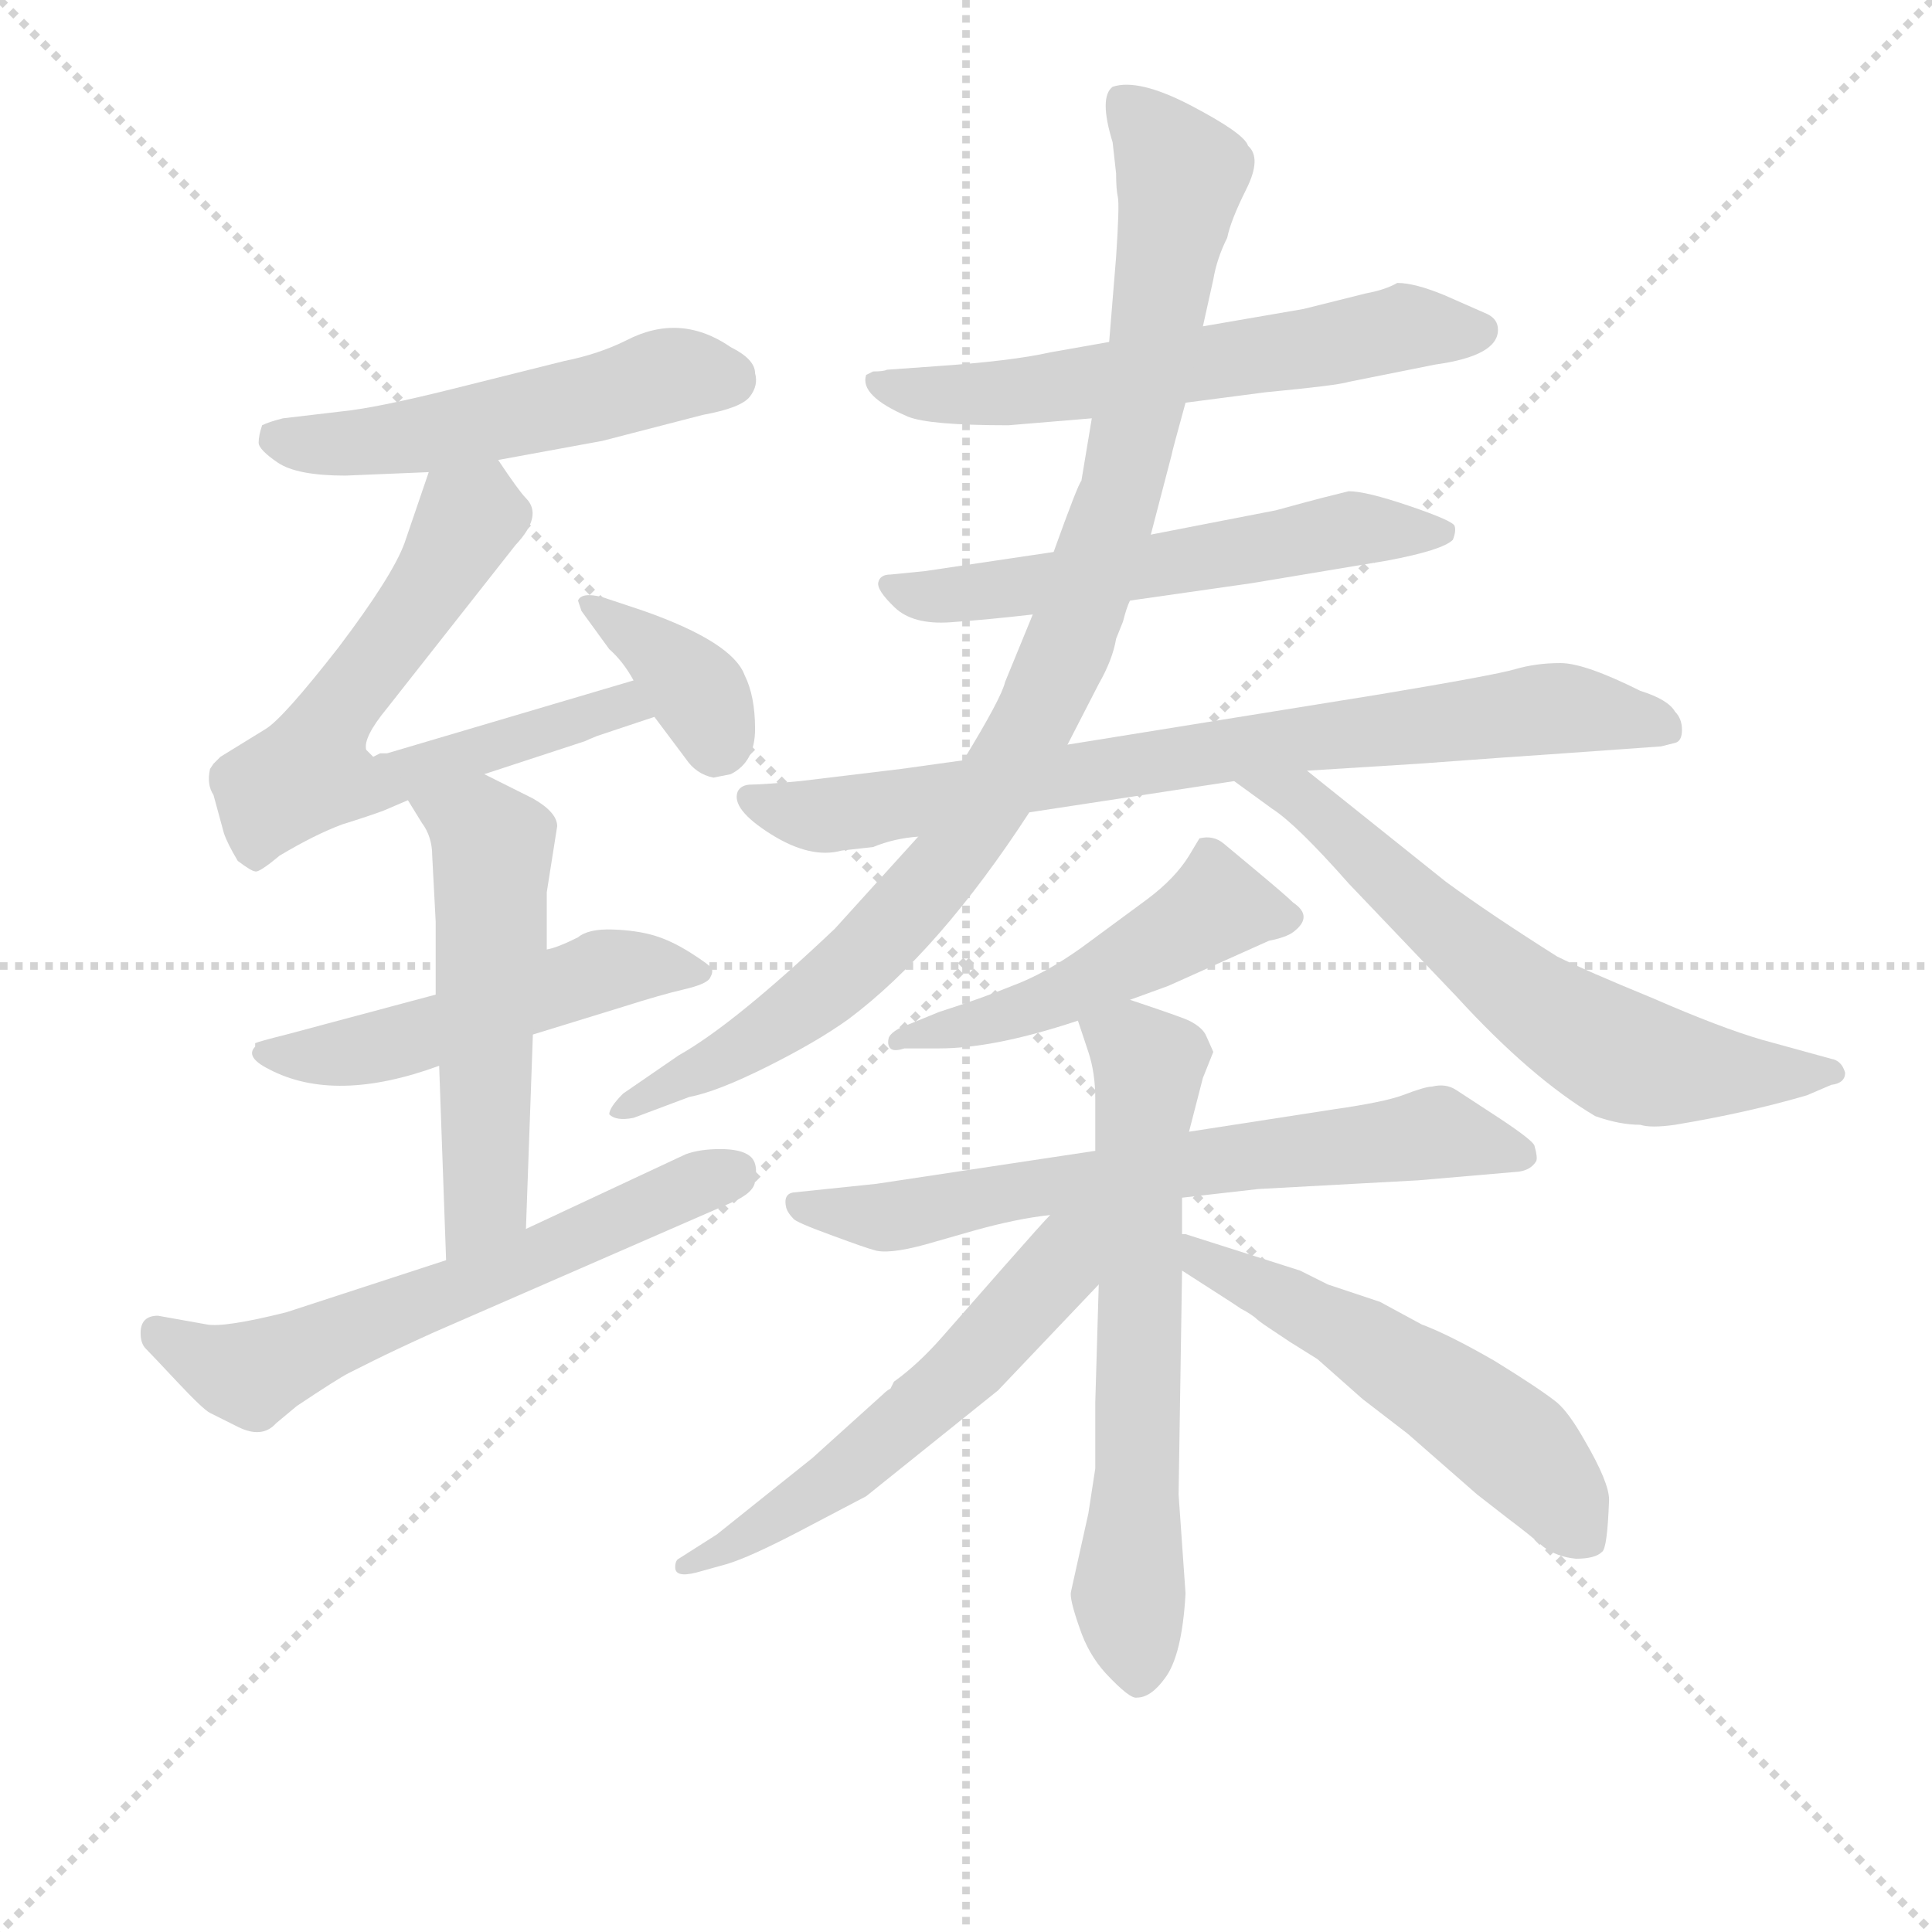 <svg version="1.1" viewBox="0 0 1024 1024" xmlns="http://www.w3.org/2000/svg">
  <g stroke="lightgray" stroke-dasharray="1,1" stroke-width="1" transform="scale(4, 4)">
    <line x1="0" y1="0" x2="256" y2="256"></line>
    <line x1="256" y1="0" x2="0" y2="256"></line>
    <line x1="128" y1="0" x2="128" y2="256"></line>
    <line x1="0" y1="128" x2="256" y2="128"></line>
  </g>
<g transform="scale(0.92, -0.92) translate(60, -900)">
   <style type="text/css">
    @keyframes keyframes0 {
      from {
       stroke: blue;
       stroke-dashoffset: 520;
       stroke-width: 128;
       }
       63% {
       animation-timing-function: step-end;
       stroke: blue;
       stroke-dashoffset: 0;
       stroke-width: 128;
       }
       to {
       stroke: black;
       stroke-width: 1024;
       }
       }
       #make-me-a-hanzi-animation-0 {
         animation: keyframes0 0.673s both;
         animation-delay: 0s;
         animation-timing-function: linear;
       }
    @keyframes keyframes1 {
      from {
       stroke: blue;
       stroke-dashoffset: 652;
       stroke-width: 128;
       }
       68% {
       animation-timing-function: step-end;
       stroke: blue;
       stroke-dashoffset: 0;
       stroke-width: 128;
       }
       to {
       stroke: black;
       stroke-width: 1024;
       }
       }
       #make-me-a-hanzi-animation-1 {
         animation: keyframes1 0.781s both;
         animation-delay: 0.673s;
         animation-timing-function: linear;
       }
    @keyframes keyframes2 {
      from {
       stroke: blue;
       stroke-dashoffset: 371;
       stroke-width: 128;
       }
       55% {
       animation-timing-function: step-end;
       stroke: blue;
       stroke-dashoffset: 0;
       stroke-width: 128;
       }
       to {
       stroke: black;
       stroke-width: 1024;
       }
       }
       #make-me-a-hanzi-animation-2 {
         animation: keyframes2 0.552s both;
         animation-delay: 1.454s;
         animation-timing-function: linear;
       }
    @keyframes keyframes3 {
      from {
       stroke: blue;
       stroke-dashoffset: 520;
       stroke-width: 128;
       }
       63% {
       animation-timing-function: step-end;
       stroke: blue;
       stroke-dashoffset: 0;
       stroke-width: 128;
       }
       to {
       stroke: black;
       stroke-width: 1024;
       }
       }
       #make-me-a-hanzi-animation-3 {
         animation: keyframes3 0.673s both;
         animation-delay: 2.006s;
         animation-timing-function: linear;
       }
    @keyframes keyframes4 {
      from {
       stroke: blue;
       stroke-dashoffset: 540;
       stroke-width: 128;
       }
       64% {
       animation-timing-function: step-end;
       stroke: blue;
       stroke-dashoffset: 0;
       stroke-width: 128;
       }
       to {
       stroke: black;
       stroke-width: 1024;
       }
       }
       #make-me-a-hanzi-animation-4 {
         animation: keyframes4 0.689s both;
         animation-delay: 2.679s;
         animation-timing-function: linear;
       }
    @keyframes keyframes5 {
      from {
       stroke: blue;
       stroke-dashoffset: 616;
       stroke-width: 128;
       }
       67% {
       animation-timing-function: step-end;
       stroke: blue;
       stroke-dashoffset: 0;
       stroke-width: 128;
       }
       to {
       stroke: black;
       stroke-width: 1024;
       }
       }
       #make-me-a-hanzi-animation-5 {
         animation: keyframes5 0.751s both;
         animation-delay: 3.368s;
         animation-timing-function: linear;
       }
    @keyframes keyframes6 {
      from {
       stroke: blue;
       stroke-dashoffset: 609;
       stroke-width: 128;
       }
       66% {
       animation-timing-function: step-end;
       stroke: blue;
       stroke-dashoffset: 0;
       stroke-width: 128;
       }
       to {
       stroke: black;
       stroke-width: 1024;
       }
       }
       #make-me-a-hanzi-animation-6 {
         animation: keyframes6 0.746s both;
         animation-delay: 4.12s;
         animation-timing-function: linear;
       }
    @keyframes keyframes7 {
      from {
       stroke: blue;
       stroke-dashoffset: 579;
       stroke-width: 128;
       }
       65% {
       animation-timing-function: step-end;
       stroke: blue;
       stroke-dashoffset: 0;
       stroke-width: 128;
       }
       to {
       stroke: black;
       stroke-width: 1024;
       }
       }
       #make-me-a-hanzi-animation-7 {
         animation: keyframes7 0.721s both;
         animation-delay: 4.865s;
         animation-timing-function: linear;
       }
    @keyframes keyframes8 {
      from {
       stroke: blue;
       stroke-dashoffset: 790;
       stroke-width: 128;
       }
       72% {
       animation-timing-function: step-end;
       stroke: blue;
       stroke-dashoffset: 0;
       stroke-width: 128;
       }
       to {
       stroke: black;
       stroke-width: 1024;
       }
       }
       #make-me-a-hanzi-animation-8 {
         animation: keyframes8 0.893s both;
         animation-delay: 5.586s;
         animation-timing-function: linear;
       }
    @keyframes keyframes9 {
      from {
       stroke: blue;
       stroke-dashoffset: 969;
       stroke-width: 128;
       }
       76% {
       animation-timing-function: step-end;
       stroke: blue;
       stroke-dashoffset: 0;
       stroke-width: 128;
       }
       to {
       stroke: black;
       stroke-width: 1024;
       }
       }
       #make-me-a-hanzi-animation-9 {
         animation: keyframes9 1.039s both;
         animation-delay: 6.479s;
         animation-timing-function: linear;
       }
    @keyframes keyframes10 {
      from {
       stroke: blue;
       stroke-dashoffset: 650;
       stroke-width: 128;
       }
       68% {
       animation-timing-function: step-end;
       stroke: blue;
       stroke-dashoffset: 0;
       stroke-width: 128;
       }
       to {
       stroke: black;
       stroke-width: 1024;
       }
       }
       #make-me-a-hanzi-animation-10 {
         animation: keyframes10 0.779s both;
         animation-delay: 7.518s;
         animation-timing-function: linear;
       }
    @keyframes keyframes11 {
      from {
       stroke: blue;
       stroke-dashoffset: 499;
       stroke-width: 128;
       }
       62% {
       animation-timing-function: step-end;
       stroke: blue;
       stroke-dashoffset: 0;
       stroke-width: 128;
       }
       to {
       stroke: black;
       stroke-width: 1024;
       }
       }
       #make-me-a-hanzi-animation-11 {
         animation: keyframes11 0.656s both;
         animation-delay: 8.297s;
         animation-timing-function: linear;
       }
    @keyframes keyframes12 {
      from {
       stroke: blue;
       stroke-dashoffset: 676;
       stroke-width: 128;
       }
       69% {
       animation-timing-function: step-end;
       stroke: blue;
       stroke-dashoffset: 0;
       stroke-width: 128;
       }
       to {
       stroke: black;
       stroke-width: 1024;
       }
       }
       #make-me-a-hanzi-animation-12 {
         animation: keyframes12 0.8s both;
         animation-delay: 8.953s;
         animation-timing-function: linear;
       }
    @keyframes keyframes13 {
      from {
       stroke: blue;
       stroke-dashoffset: 652;
       stroke-width: 128;
       }
       68% {
       animation-timing-function: step-end;
       stroke: blue;
       stroke-dashoffset: 0;
       stroke-width: 128;
       }
       to {
       stroke: black;
       stroke-width: 1024;
       }
       }
       #make-me-a-hanzi-animation-13 {
         animation: keyframes13 0.781s both;
         animation-delay: 9.753s;
         animation-timing-function: linear;
       }
    @keyframes keyframes14 {
      from {
       stroke: blue;
       stroke-dashoffset: 564;
       stroke-width: 128;
       }
       65% {
       animation-timing-function: step-end;
       stroke: blue;
       stroke-dashoffset: 0;
       stroke-width: 128;
       }
       to {
       stroke: black;
       stroke-width: 1024;
       }
       }
       #make-me-a-hanzi-animation-14 {
         animation: keyframes14 0.709s both;
         animation-delay: 10.534s;
         animation-timing-function: linear;
       }
    @keyframes keyframes15 {
      from {
       stroke: blue;
       stroke-dashoffset: 547;
       stroke-width: 128;
       }
       64% {
       animation-timing-function: step-end;
       stroke: blue;
       stroke-dashoffset: 0;
       stroke-width: 128;
       }
       to {
       stroke: black;
       stroke-width: 1024;
       }
       }
       #make-me-a-hanzi-animation-15 {
         animation: keyframes15 0.695s both;
         animation-delay: 11.243s;
         animation-timing-function: linear;
       }
</style>
<path d="M 227.0 635.0 L 287.0 646.0 L 345.0 661.0 Q 367.0 665.0 372.0 671.5 Q 377.0 678.0 375.0 685.0 Q 375.0 693.0 361.0 700.0 Q 332.0 720.0 301.0 704.0 Q 285.0 696.0 265.0 692.0 L 201.0 676.0 Q 157.0 665.0 137.0 663.0 L 103.0 659.0 Q 95.0 657.0 91.0 655.0 Q 89.0 649.0 89.0 645.0 Q 89.0 641.0 100.0 633.5 Q 111.0 626.0 139.0 626.0 L 187.0 628.0 L 227.0 635.0 Z" fill="lightgray"></path> 
<path d="M 305.0 508.0 L 163.0 466.0 L 159.0 466.0 L 157.0 465.0 L 155.0 464.0 L 151.0 468.0 Q 149.0 475.0 163.0 492.0 L 237.0 586.0 Q 253.0 603.0 243.0 613.0 Q 239.0 617.0 227.0 635.0 C 210.0 660.0 197.0 656.0 187.0 628.0 L 173.0 587.0 Q 166.0 568.0 135.0 527.0 Q 103.0 486.0 93.0 480.0 L 67.0 464.0 Q 65.0 462.0 63.0 460.0 L 61.0 457.0 Q 59.0 448.0 63.0 442.0 L 69.0 420.0 Q 71.0 414.0 77.0 404.0 Q 85.0 398.0 87.0 398.0 Q 89.0 397.0 101.0 407.0 Q 121.0 419.0 137.0 425.0 Q 153.0 430.0 161.0 433.0 L 175.0 439.0 L 219.0 454.0 L 277.0 473.0 Q 279.0 474.0 284.0 476.0 L 317.0 487.0 C 345.0 496.0 334.0 517.0 305.0 508.0 Z" fill="lightgray"></path> 
<path d="M 361.0 454.0 Q 375.0 461.0 375.0 480.0 Q 375.0 499.0 369.0 511.0 Q 362.0 530.0 311.0 548.0 L 287.0 556.0 Q 275.0 559.0 273.0 554.0 L 275.0 548.0 L 291.0 526.0 Q 299.0 519.0 305.0 508.0 L 317.0 487.0 L 335.0 463.0 Q 341.0 454.0 351.0 452.0 L 361.0 454.0 Z" fill="lightgray"></path> 
<path d="M 191.0 327.0 L 105.0 304.0 Q 89.0 300.0 87.0 299.0 L 87.0 297.0 Q 81.0 291.0 95.0 284.0 Q 133.0 264.0 193.0 286.0 L 247.0 304.0 L 299.0 320.0 Q 321.0 327.0 334.0 330.0 Q 347.0 333.0 349.0 336.5 Q 351.0 340.0 350.0 342.0 Q 349.0 344.0 338.0 351.0 Q 327.0 358.0 317.0 361.0 Q 307.0 364.0 293.0 364.5 Q 279.0 365.0 273.0 360.0 Q 261.0 354.0 255.0 353.0 L 191.0 327.0 Z" fill="lightgray"></path> 
<path d="M 175.0 439.0 L 183.0 426.0 Q 189.0 418.0 189.0 407.0 L 191.0 369.0 L 191.0 327.0 L 193.0 286.0 L 197.0 174.0 C 198.0 144.0 242.0 162.0 243.0 192.0 L 247.0 304.0 L 255.0 353.0 L 255.0 386.0 L 261.0 424.0 Q 261.0 432.0 247.0 440.0 L 219.0 454.0 C 192.0 467.0 159.0 465.0 175.0 439.0 Z" fill="lightgray"></path> 
<path d="M 197.0 174.0 L 105.0 144.0 Q 69.0 135.0 59.0 137.0 L 31.0 142.0 Q 21.0 142.0 21.0 132.0 Q 21.0 126.0 24.0 123.0 Q 27.0 120.0 42.0 104.0 Q 57.0 88.0 61.0 86.0 L 77.0 78.0 Q 91.0 71.0 99.0 80.0 L 111.0 90.0 Q 135.0 106.0 141.0 109.0 L 155.0 116.0 Q 167.0 122.0 189.0 132.0 L 361.0 207.0 Q 375.0 213.0 375.0 220.0 Q 377.0 230.0 372.0 234.0 Q 367.0 238.0 355.0 238.0 Q 343.0 238.0 335.0 235.0 L 243.0 192.0 L 197.0 174.0 Z" fill="lightgray"></path> 
<path d="M 623.0 668.0 L 669.0 674.0 Q 711.0 678.0 717.0 680.0 L 767.0 690.0 Q 803.0 695.0 803.0 710.0 Q 803.0 716.0 797.0 719.0 L 772.0 730.0 Q 755.0 737.0 745.0 737.0 Q 738.0 733.0 727.0 731.0 L 691.0 722.0 L 633.0 712.0 L 579.0 703.0 L 545.0 697.0 Q 523.0 692.0 479.0 689.0 L 451.0 687.0 Q 449.0 686.0 443.0 686.0 L 439.0 684.0 Q 435.0 672.0 463.0 660.0 Q 475.0 655.0 521.0 655.0 L 569.0 659.0 L 623.0 668.0 Z" fill="lightgray"></path> 
<path d="M 547.0 582.0 L 473.0 571.0 L 453.0 569.0 Q 447.0 569.0 446.0 564.5 Q 445.0 560.0 455.5 550.0 Q 466.0 540.0 487.5 541.5 Q 509.0 543.0 535.0 546.0 L 591.0 554.0 L 661.0 564.0 L 739.0 577.0 Q 771.0 583.0 777.0 589.0 Q 779.0 594.0 778.0 597.0 Q 777.0 600.0 752.0 608.5 Q 727.0 617.0 717.0 617.0 L 701.0 613.0 Q 697.0 612.0 675.0 606.0 L 603.0 592.0 L 547.0 582.0 Z" fill="lightgray"></path> 
<path d="M 495.0 462.0 L 459.0 457.0 L 401.0 450.0 Q 379.0 448.0 373.0 448.0 Q 367.0 448.0 365.0 444.0 Q 361.0 434.0 384.0 419.5 Q 407.0 405.0 425.0 410.0 L 443.0 412.0 Q 455.0 417.0 469.0 418.0 L 533.0 432.0 L 651.0 450.0 L 693.0 456.0 L 757.0 460.0 Q 811.0 464.0 841.0 466.0 L 897.0 470.0 L 905.0 472.0 Q 909.0 473.0 909.0 479.5 Q 909.0 486.0 905.0 490.0 Q 901.0 497.0 885.0 502.0 Q 853.0 518.0 839.0 518.0 Q 825.0 518.0 813.0 514.5 Q 801.0 511.0 735.0 500.0 L 555.0 471.0 L 495.0 462.0 Z" fill="lightgray"></path> 
<path d="M 603.0 592.0 L 615.0 638.0 Q 615.0 639.0 623.0 668.0 L 633.0 712.0 L 639.0 739.0 Q 641.0 751.0 647.0 763.0 Q 649.0 773.0 658.0 791.0 Q 667.0 809.0 659.0 816.0 Q 657.0 823.0 626.5 839.0 Q 596.0 855.0 581.0 850.0 Q 573.0 844.0 581.0 818.0 L 583.0 800.0 Q 583.0 791.0 584.0 786.5 Q 585.0 782.0 583.0 752.0 L 579.0 703.0 L 569.0 659.0 L 563.0 623.0 Q 561.0 621.0 547.0 582.0 L 535.0 546.0 L 519.0 507.0 Q 517.0 498.0 495.0 462.0 L 469.0 418.0 L 421.0 365.0 Q 363.0 310.0 331.0 292.0 L 299.0 270.0 Q 291.0 262.0 291.0 258.0 Q 295.0 254.0 305.0 256.0 L 337.0 268.0 Q 353.0 271.0 382.0 285.5 Q 411.0 300.0 429.0 313.0 Q 481.0 352.0 533.0 432.0 L 555.0 471.0 L 573.0 506.0 Q 581.0 520.0 583.0 532.0 L 587.0 542.0 Q 589.0 550.0 591.0 554.0 L 603.0 592.0 Z" fill="lightgray"></path> 
<path d="M 651.0 450.0 L 673.0 434.0 Q 687.0 425.0 717.0 391.0 L 779.0 326.0 Q 822.0 279.0 859.0 257.0 Q 873.0 252.0 885.0 252.0 Q 891.0 250.0 905.0 252.0 Q 947.0 259.0 981.0 269.0 L 995.0 275.0 Q 1003.0 276.0 1003.0 282.0 Q 1001.0 289.0 995.0 290.0 L 955.0 301.0 Q 931.0 308.0 892.0 325.0 Q 853.0 341.0 837.0 349.0 Q 799.0 373.0 773.0 392.0 L 693.0 456.0 C 670.0 475.0 627.0 468.0 651.0 450.0 Z" fill="lightgray"></path> 
<path d="M 591.0 324.0 L 613.0 332.0 L 671.0 358.0 Q 681.0 360.0 685.0 363.0 Q 697.0 372.0 685.0 380.0 Q 681.0 384.0 663.0 399.0 L 645.0 414.0 Q 639.0 419.0 631.0 417.0 L 625.0 407.0 Q 617.0 394.0 601.0 382.0 L 563.0 354.0 Q 542.0 339.0 523.0 332.0 Q 506.0 325.0 481.0 317.0 L 459.0 308.0 Q 453.0 305.0 452.0 302.0 Q 451.0 298.0 453.0 296.0 Q 455.0 294.0 461.0 296.0 L 481.0 296.0 Q 513.0 296.0 561.0 312.0 L 591.0 324.0 Z" fill="lightgray"></path> 
<path d="M 571.0 237.0 L 445.0 218.0 L 397.0 213.0 Q 391.0 212.0 393.0 204.0 Q 394.0 201.0 397.0 198.0 Q 398.0 196.0 420.0 188.0 Q 439.0 181.0 443.0 180.0 Q 451.0 177.0 473.0 183.0 L 501.0 191.0 Q 526.0 198.0 545.0 200.0 L 621.0 210.0 L 665.0 215.0 L 757.0 220.0 L 815.0 225.0 Q 822.0 226.0 825.0 231.0 Q 826.0 233.0 824.0 240.0 Q 823.0 243.0 805.0 255.0 L 779.0 272.0 Q 773.0 276.0 765.0 274.0 Q 761.0 274.0 748.0 269.0 Q 737.0 265.0 709.0 261.0 L 625.0 248.0 L 571.0 237.0 Z" fill="lightgray"></path> 
<path d="M 635.0 303.0 Q 633.0 308.0 625.0 312.0 Q 621.0 314.0 591.0 324.0 C 563.0 334.0 553.0 337.0 561.0 312.0 L 567.0 294.0 Q 571.0 282.0 571.0 267.0 L 571.0 237.0 L 573.0 160.0 L 571.0 92.0 L 571.0 54.0 L 567.0 28.0 L 557.0 -17.0 Q 556.0 -21.0 562.0 -38.0 Q 567.0 -53.0 577.0 -64.0 Q 591.0 -79.0 595.0 -78.0 Q 603.0 -78.0 611.0 -67.0 Q 621.0 -54.0 623.0 -18.0 L 619.0 39.0 L 621.0 168.0 L 621.0 189.0 L 621.0 210.0 L 625.0 248.0 L 633.0 279.0 L 639.0 294.0 L 635.0 303.0 Z" fill="lightgray"></path> 
<path d="M 545.0 200.0 Q 541.0 196.0 519.0 171.0 L 483.0 130.0 Q 469.0 114.0 455.0 104.0 L 453.0 100.0 Q 451.0 99.0 449.0 97.0 L 408.0 60.0 L 353.0 16.0 L 331.0 2.0 Q 329.0 1.0 329.0 -3.0 Q 329.0 -9.0 341.0 -6.0 L 359.0 -1.0 Q 372.0 3.0 399.0 17.0 L 439.0 38.0 L 515.0 99.0 L 573.0 160.0 C 615.0 204.0 571.0 228.0 545.0 200.0 Z" fill="lightgray"></path> 
<path d="M 621.0 168.0 L 649.0 150.0 Q 652.0 148.0 655.0 146.0 Q 659.0 144.0 663.0 141.0 Q 665.0 139.0 671.0 135.0 L 683.0 127.0 L 699.0 117.0 L 725.0 94.0 L 751.0 74.0 L 791.0 39.0 L 809.0 25.0 Q 821.0 16.0 829.0 9.0 Q 837.0 3.0 848.0 2.0 Q 859.0 2.0 863.0 6.0 Q 866.0 8.0 867.0 36.0 Q 867.0 46.0 853.0 70.0 Q 844.0 86.0 837.0 92.0 Q 827.0 100.0 801.0 116.0 Q 775.0 131.0 759.0 137.0 L 735.0 150.0 L 705.0 160.0 L 689.0 168.0 L 623.0 189.0 L 621.0 189.0 C 592.0 196.0 596.0 184.0 621.0 168.0 Z" fill="lightgray"></path> 
      <clipPath id="make-me-a-hanzi-clip-0">
      <path d="M 227.0 635.0 L 287.0 646.0 L 345.0 661.0 Q 367.0 665.0 372.0 671.5 Q 377.0 678.0 375.0 685.0 Q 375.0 693.0 361.0 700.0 Q 332.0 720.0 301.0 704.0 Q 285.0 696.0 265.0 692.0 L 201.0 676.0 Q 157.0 665.0 137.0 663.0 L 103.0 659.0 Q 95.0 657.0 91.0 655.0 Q 89.0 649.0 89.0 645.0 Q 89.0 641.0 100.0 633.5 Q 111.0 626.0 139.0 626.0 L 187.0 628.0 L 227.0 635.0 Z" fill="lightgray"></path>
      </clipPath>
      <path clip-path="url(#make-me-a-hanzi-clip-0)" d="M 100.0 648.0 L 131.0 644.0 L 190.0 650.0 L 326.0 684.0 L 359.0 681.0 " fill="none" id="make-me-a-hanzi-animation-0" stroke-dasharray="392 784" stroke-linecap="round"></path>

      <clipPath id="make-me-a-hanzi-clip-1">
      <path d="M 305.0 508.0 L 163.0 466.0 L 159.0 466.0 L 157.0 465.0 L 155.0 464.0 L 151.0 468.0 Q 149.0 475.0 163.0 492.0 L 237.0 586.0 Q 253.0 603.0 243.0 613.0 Q 239.0 617.0 227.0 635.0 C 210.0 660.0 197.0 656.0 187.0 628.0 L 173.0 587.0 Q 166.0 568.0 135.0 527.0 Q 103.0 486.0 93.0 480.0 L 67.0 464.0 Q 65.0 462.0 63.0 460.0 L 61.0 457.0 Q 59.0 448.0 63.0 442.0 L 69.0 420.0 Q 71.0 414.0 77.0 404.0 Q 85.0 398.0 87.0 398.0 Q 89.0 397.0 101.0 407.0 Q 121.0 419.0 137.0 425.0 Q 153.0 430.0 161.0 433.0 L 175.0 439.0 L 219.0 454.0 L 277.0 473.0 Q 279.0 474.0 284.0 476.0 L 317.0 487.0 C 345.0 496.0 334.0 517.0 305.0 508.0 Z" fill="lightgray"></path>
      </clipPath>
      <path clip-path="url(#make-me-a-hanzi-clip-1)" d="M 223.0 621.0 L 131.0 487.0 L 118.0 456.0 L 136.0 449.0 L 162.0 449.0 L 273.0 486.0 L 310.0 490.0 " fill="none" id="make-me-a-hanzi-animation-1" stroke-dasharray="524 1048" stroke-linecap="round"></path>

      <clipPath id="make-me-a-hanzi-clip-2">
      <path d="M 361.0 454.0 Q 375.0 461.0 375.0 480.0 Q 375.0 499.0 369.0 511.0 Q 362.0 530.0 311.0 548.0 L 287.0 556.0 Q 275.0 559.0 273.0 554.0 L 275.0 548.0 L 291.0 526.0 Q 299.0 519.0 305.0 508.0 L 317.0 487.0 L 335.0 463.0 Q 341.0 454.0 351.0 452.0 L 361.0 454.0 Z" fill="lightgray"></path>
      </clipPath>
      <path clip-path="url(#make-me-a-hanzi-clip-2)" d="M 280.0 553.0 L 338.0 506.0 L 353.0 469.0 " fill="none" id="make-me-a-hanzi-animation-2" stroke-dasharray="243 486" stroke-linecap="round"></path>

      <clipPath id="make-me-a-hanzi-clip-3">
      <path d="M 191.0 327.0 L 105.0 304.0 Q 89.0 300.0 87.0 299.0 L 87.0 297.0 Q 81.0 291.0 95.0 284.0 Q 133.0 264.0 193.0 286.0 L 247.0 304.0 L 299.0 320.0 Q 321.0 327.0 334.0 330.0 Q 347.0 333.0 349.0 336.5 Q 351.0 340.0 350.0 342.0 Q 349.0 344.0 338.0 351.0 Q 327.0 358.0 317.0 361.0 Q 307.0 364.0 293.0 364.5 Q 279.0 365.0 273.0 360.0 Q 261.0 354.0 255.0 353.0 L 191.0 327.0 Z" fill="lightgray"></path>
      </clipPath>
      <path clip-path="url(#make-me-a-hanzi-clip-3)" d="M 90.0 298.0 L 94.0 292.0 L 138.0 293.0 L 286.0 340.0 L 343.0 341.0 " fill="none" id="make-me-a-hanzi-animation-3" stroke-dasharray="392 784" stroke-linecap="round"></path>

      <clipPath id="make-me-a-hanzi-clip-4">
      <path d="M 175.0 439.0 L 183.0 426.0 Q 189.0 418.0 189.0 407.0 L 191.0 369.0 L 191.0 327.0 L 193.0 286.0 L 197.0 174.0 C 198.0 144.0 242.0 162.0 243.0 192.0 L 247.0 304.0 L 255.0 353.0 L 255.0 386.0 L 261.0 424.0 Q 261.0 432.0 247.0 440.0 L 219.0 454.0 C 192.0 467.0 159.0 465.0 175.0 439.0 Z" fill="lightgray"></path>
      </clipPath>
      <path clip-path="url(#make-me-a-hanzi-clip-4)" d="M 184.0 436.0 L 217.0 422.0 L 224.0 410.0 L 220.0 214.0 L 201.0 181.0 " fill="none" id="make-me-a-hanzi-animation-4" stroke-dasharray="412 824" stroke-linecap="round"></path>

      <clipPath id="make-me-a-hanzi-clip-5">
      <path d="M 197.0 174.0 L 105.0 144.0 Q 69.0 135.0 59.0 137.0 L 31.0 142.0 Q 21.0 142.0 21.0 132.0 Q 21.0 126.0 24.0 123.0 Q 27.0 120.0 42.0 104.0 Q 57.0 88.0 61.0 86.0 L 77.0 78.0 Q 91.0 71.0 99.0 80.0 L 111.0 90.0 Q 135.0 106.0 141.0 109.0 L 155.0 116.0 Q 167.0 122.0 189.0 132.0 L 361.0 207.0 Q 375.0 213.0 375.0 220.0 Q 377.0 230.0 372.0 234.0 Q 367.0 238.0 355.0 238.0 Q 343.0 238.0 335.0 235.0 L 243.0 192.0 L 197.0 174.0 Z" fill="lightgray"></path>
      </clipPath>
      <path clip-path="url(#make-me-a-hanzi-clip-5)" d="M 32.0 131.0 L 86.0 108.0 L 364.0 225.0 " fill="none" id="make-me-a-hanzi-animation-5" stroke-dasharray="488 976" stroke-linecap="round"></path>

      <clipPath id="make-me-a-hanzi-clip-6">
      <path d="M 623.0 668.0 L 669.0 674.0 Q 711.0 678.0 717.0 680.0 L 767.0 690.0 Q 803.0 695.0 803.0 710.0 Q 803.0 716.0 797.0 719.0 L 772.0 730.0 Q 755.0 737.0 745.0 737.0 Q 738.0 733.0 727.0 731.0 L 691.0 722.0 L 633.0 712.0 L 579.0 703.0 L 545.0 697.0 Q 523.0 692.0 479.0 689.0 L 451.0 687.0 Q 449.0 686.0 443.0 686.0 L 439.0 684.0 Q 435.0 672.0 463.0 660.0 Q 475.0 655.0 521.0 655.0 L 569.0 659.0 L 623.0 668.0 Z" fill="lightgray"></path>
      </clipPath>
      <path clip-path="url(#make-me-a-hanzi-clip-6)" d="M 443.0 680.0 L 511.0 672.0 L 749.0 712.0 L 792.0 709.0 " fill="none" id="make-me-a-hanzi-animation-6" stroke-dasharray="481 962" stroke-linecap="round"></path>

      <clipPath id="make-me-a-hanzi-clip-7">
      <path d="M 547.0 582.0 L 473.0 571.0 L 453.0 569.0 Q 447.0 569.0 446.0 564.5 Q 445.0 560.0 455.5 550.0 Q 466.0 540.0 487.5 541.5 Q 509.0 543.0 535.0 546.0 L 591.0 554.0 L 661.0 564.0 L 739.0 577.0 Q 771.0 583.0 777.0 589.0 Q 779.0 594.0 778.0 597.0 Q 777.0 600.0 752.0 608.5 Q 727.0 617.0 717.0 617.0 L 701.0 613.0 Q 697.0 612.0 675.0 606.0 L 603.0 592.0 L 547.0 582.0 Z" fill="lightgray"></path>
      </clipPath>
      <path clip-path="url(#make-me-a-hanzi-clip-7)" d="M 452.0 563.0 L 494.0 557.0 L 718.0 595.0 L 771.0 594.0 " fill="none" id="make-me-a-hanzi-animation-7" stroke-dasharray="451 902" stroke-linecap="round"></path>

      <clipPath id="make-me-a-hanzi-clip-8">
      <path d="M 495.0 462.0 L 459.0 457.0 L 401.0 450.0 Q 379.0 448.0 373.0 448.0 Q 367.0 448.0 365.0 444.0 Q 361.0 434.0 384.0 419.5 Q 407.0 405.0 425.0 410.0 L 443.0 412.0 Q 455.0 417.0 469.0 418.0 L 533.0 432.0 L 651.0 450.0 L 693.0 456.0 L 757.0 460.0 Q 811.0 464.0 841.0 466.0 L 897.0 470.0 L 905.0 472.0 Q 909.0 473.0 909.0 479.5 Q 909.0 486.0 905.0 490.0 Q 901.0 497.0 885.0 502.0 Q 853.0 518.0 839.0 518.0 Q 825.0 518.0 813.0 514.5 Q 801.0 511.0 735.0 500.0 L 555.0 471.0 L 495.0 462.0 Z" fill="lightgray"></path>
      </clipPath>
      <path clip-path="url(#make-me-a-hanzi-clip-8)" d="M 372.0 440.0 L 417.0 430.0 L 834.0 492.0 L 899.0 480.0 " fill="none" id="make-me-a-hanzi-animation-8" stroke-dasharray="662 1324" stroke-linecap="round"></path>

      <clipPath id="make-me-a-hanzi-clip-9">
      <path d="M 603.0 592.0 L 615.0 638.0 Q 615.0 639.0 623.0 668.0 L 633.0 712.0 L 639.0 739.0 Q 641.0 751.0 647.0 763.0 Q 649.0 773.0 658.0 791.0 Q 667.0 809.0 659.0 816.0 Q 657.0 823.0 626.5 839.0 Q 596.0 855.0 581.0 850.0 Q 573.0 844.0 581.0 818.0 L 583.0 800.0 Q 583.0 791.0 584.0 786.5 Q 585.0 782.0 583.0 752.0 L 579.0 703.0 L 569.0 659.0 L 563.0 623.0 Q 561.0 621.0 547.0 582.0 L 535.0 546.0 L 519.0 507.0 Q 517.0 498.0 495.0 462.0 L 469.0 418.0 L 421.0 365.0 Q 363.0 310.0 331.0 292.0 L 299.0 270.0 Q 291.0 262.0 291.0 258.0 Q 295.0 254.0 305.0 256.0 L 337.0 268.0 Q 353.0 271.0 382.0 285.5 Q 411.0 300.0 429.0 313.0 Q 481.0 352.0 533.0 432.0 L 555.0 471.0 L 573.0 506.0 Q 581.0 520.0 583.0 532.0 L 587.0 542.0 Q 589.0 550.0 591.0 554.0 L 603.0 592.0 Z" fill="lightgray"></path>
      </clipPath>
      <path clip-path="url(#make-me-a-hanzi-clip-9)" d="M 588.0 842.0 L 618.0 804.0 L 618.0 779.0 L 587.0 621.0 L 543.0 499.0 L 490.0 408.0 L 440.0 351.0 L 381.0 304.0 L 299.0 262.0 " fill="none" id="make-me-a-hanzi-animation-9" stroke-dasharray="841 1682" stroke-linecap="round"></path>

      <clipPath id="make-me-a-hanzi-clip-10">
      <path d="M 651.0 450.0 L 673.0 434.0 Q 687.0 425.0 717.0 391.0 L 779.0 326.0 Q 822.0 279.0 859.0 257.0 Q 873.0 252.0 885.0 252.0 Q 891.0 250.0 905.0 252.0 Q 947.0 259.0 981.0 269.0 L 995.0 275.0 Q 1003.0 276.0 1003.0 282.0 Q 1001.0 289.0 995.0 290.0 L 955.0 301.0 Q 931.0 308.0 892.0 325.0 Q 853.0 341.0 837.0 349.0 Q 799.0 373.0 773.0 392.0 L 693.0 456.0 C 670.0 475.0 627.0 468.0 651.0 450.0 Z" fill="lightgray"></path>
      </clipPath>
      <path clip-path="url(#make-me-a-hanzi-clip-10)" d="M 658.0 449.0 L 690.0 441.0 L 817.0 327.0 L 876.0 291.0 L 924.0 282.0 L 996.0 283.0 " fill="none" id="make-me-a-hanzi-animation-10" stroke-dasharray="522 1044" stroke-linecap="round"></path>

      <clipPath id="make-me-a-hanzi-clip-11">
      <path d="M 591.0 324.0 L 613.0 332.0 L 671.0 358.0 Q 681.0 360.0 685.0 363.0 Q 697.0 372.0 685.0 380.0 Q 681.0 384.0 663.0 399.0 L 645.0 414.0 Q 639.0 419.0 631.0 417.0 L 625.0 407.0 Q 617.0 394.0 601.0 382.0 L 563.0 354.0 Q 542.0 339.0 523.0 332.0 Q 506.0 325.0 481.0 317.0 L 459.0 308.0 Q 453.0 305.0 452.0 302.0 Q 451.0 298.0 453.0 296.0 Q 455.0 294.0 461.0 296.0 L 481.0 296.0 Q 513.0 296.0 561.0 312.0 L 591.0 324.0 Z" fill="lightgray"></path>
      </clipPath>
      <path clip-path="url(#make-me-a-hanzi-clip-11)" d="M 682.0 372.0 L 641.0 378.0 L 560.0 330.0 L 457.0 300.0 " fill="none" id="make-me-a-hanzi-animation-11" stroke-dasharray="371 742" stroke-linecap="round"></path>

      <clipPath id="make-me-a-hanzi-clip-12">
      <path d="M 571.0 237.0 L 445.0 218.0 L 397.0 213.0 Q 391.0 212.0 393.0 204.0 Q 394.0 201.0 397.0 198.0 Q 398.0 196.0 420.0 188.0 Q 439.0 181.0 443.0 180.0 Q 451.0 177.0 473.0 183.0 L 501.0 191.0 Q 526.0 198.0 545.0 200.0 L 621.0 210.0 L 665.0 215.0 L 757.0 220.0 L 815.0 225.0 Q 822.0 226.0 825.0 231.0 Q 826.0 233.0 824.0 240.0 Q 823.0 243.0 805.0 255.0 L 779.0 272.0 Q 773.0 276.0 765.0 274.0 Q 761.0 274.0 748.0 269.0 Q 737.0 265.0 709.0 261.0 L 625.0 248.0 L 571.0 237.0 Z" fill="lightgray"></path>
      </clipPath>
      <path clip-path="url(#make-me-a-hanzi-clip-12)" d="M 402.0 206.0 L 460.0 199.0 L 534.0 216.0 L 767.0 247.0 L 816.0 235.0 " fill="none" id="make-me-a-hanzi-animation-12" stroke-dasharray="548 1096" stroke-linecap="round"></path>

      <clipPath id="make-me-a-hanzi-clip-13">
      <path d="M 635.0 303.0 Q 633.0 308.0 625.0 312.0 Q 621.0 314.0 591.0 324.0 C 563.0 334.0 553.0 337.0 561.0 312.0 L 567.0 294.0 Q 571.0 282.0 571.0 267.0 L 571.0 237.0 L 573.0 160.0 L 571.0 92.0 L 571.0 54.0 L 567.0 28.0 L 557.0 -17.0 Q 556.0 -21.0 562.0 -38.0 Q 567.0 -53.0 577.0 -64.0 Q 591.0 -79.0 595.0 -78.0 Q 603.0 -78.0 611.0 -67.0 Q 621.0 -54.0 623.0 -18.0 L 619.0 39.0 L 621.0 168.0 L 621.0 189.0 L 621.0 210.0 L 625.0 248.0 L 633.0 279.0 L 639.0 294.0 L 635.0 303.0 Z" fill="lightgray"></path>
      </clipPath>
      <path clip-path="url(#make-me-a-hanzi-clip-13)" d="M 568.0 309.0 L 602.0 287.0 L 590.0 -17.0 L 596.0 -68.0 " fill="none" id="make-me-a-hanzi-animation-13" stroke-dasharray="524 1048" stroke-linecap="round"></path>

      <clipPath id="make-me-a-hanzi-clip-14">
      <path d="M 545.0 200.0 Q 541.0 196.0 519.0 171.0 L 483.0 130.0 Q 469.0 114.0 455.0 104.0 L 453.0 100.0 Q 451.0 99.0 449.0 97.0 L 408.0 60.0 L 353.0 16.0 L 331.0 2.0 Q 329.0 1.0 329.0 -3.0 Q 329.0 -9.0 341.0 -6.0 L 359.0 -1.0 Q 372.0 3.0 399.0 17.0 L 439.0 38.0 L 515.0 99.0 L 573.0 160.0 C 615.0 204.0 571.0 228.0 545.0 200.0 Z" fill="lightgray"></path>
      </clipPath>
      <path clip-path="url(#make-me-a-hanzi-clip-14)" d="M 566.0 196.0 L 523.0 140.0 L 463.0 82.0 L 386.0 23.0 L 335.0 -3.0 " fill="none" id="make-me-a-hanzi-animation-14" stroke-dasharray="436 872" stroke-linecap="round"></path>

      <clipPath id="make-me-a-hanzi-clip-15">
      <path d="M 621.0 168.0 L 649.0 150.0 Q 652.0 148.0 655.0 146.0 Q 659.0 144.0 663.0 141.0 Q 665.0 139.0 671.0 135.0 L 683.0 127.0 L 699.0 117.0 L 725.0 94.0 L 751.0 74.0 L 791.0 39.0 L 809.0 25.0 Q 821.0 16.0 829.0 9.0 Q 837.0 3.0 848.0 2.0 Q 859.0 2.0 863.0 6.0 Q 866.0 8.0 867.0 36.0 Q 867.0 46.0 853.0 70.0 Q 844.0 86.0 837.0 92.0 Q 827.0 100.0 801.0 116.0 Q 775.0 131.0 759.0 137.0 L 735.0 150.0 L 705.0 160.0 L 689.0 168.0 L 623.0 189.0 L 621.0 189.0 C 592.0 196.0 596.0 184.0 621.0 168.0 Z" fill="lightgray"></path>
      </clipPath>
      <path clip-path="url(#make-me-a-hanzi-clip-15)" d="M 622.0 184.0 L 792.0 83.0 L 821.0 59.0 L 853.0 13.0 " fill="none" id="make-me-a-hanzi-animation-15" stroke-dasharray="419 838" stroke-linecap="round"></path>

</g>
</svg>
